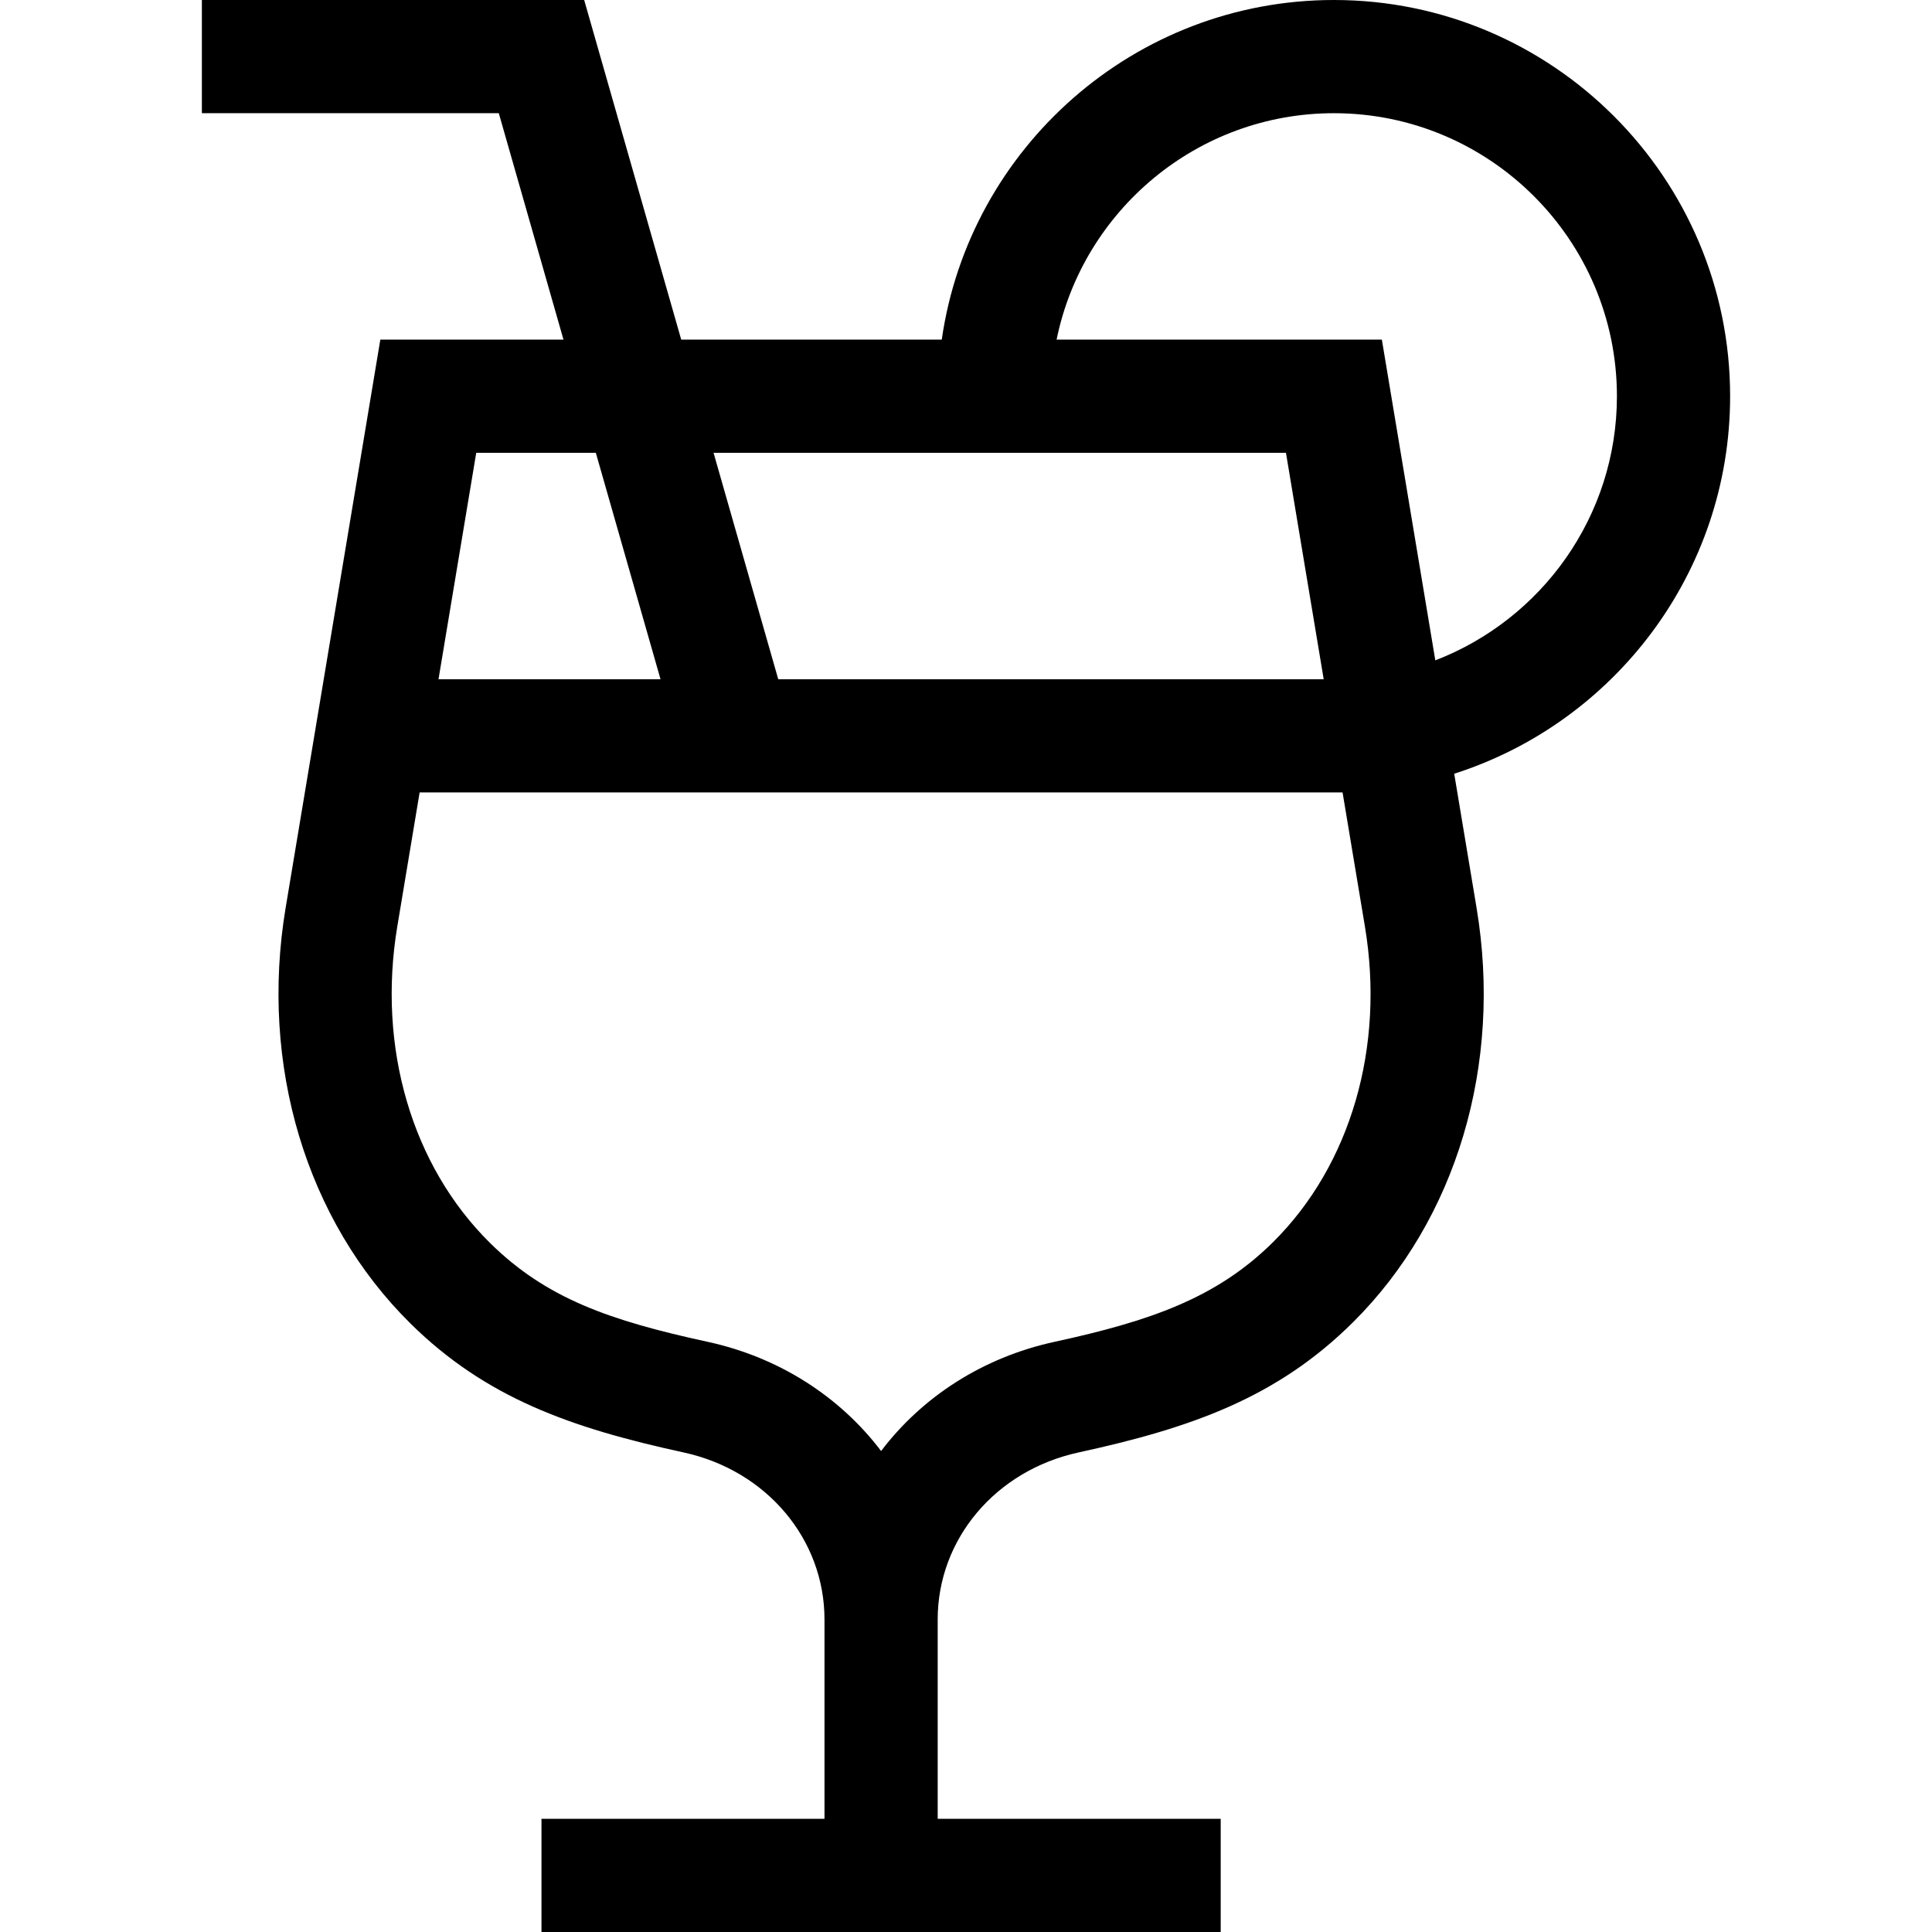 <svg id="Capa_1" enable-background="new 0 0 512 512" height="512" viewBox="0 0 512 512" width="512" xmlns="http://www.w3.org/2000/svg"><path d="m149.328 90h-48.535l-25.095 150.572c-6.948 41.685 5.43 82.88 33.109 110.197 19.935 19.674 42.471 27.652 72.369 34.146 21.976 4.774 37.323 22.975 37.323 44.26v52.825h-75v30h180v-30h-75v-52.825c0-21.285 15.348-39.485 37.323-44.26 30.041-6.526 52.691-14.578 72.764-34.525 27.406-27.238 39.64-68.274 32.724-109.77l-5.929-35.574c42.358-13.529 73.119-53.26 73.119-100.046 0-57.897-47.103-105-105-105-52.805 0-96.623 39.183-103.924 90h-69.047l-25.715-90h-101.314v30h78.686zm8.572 30 17.143 60h-58.835l10-60zm179.539 209.111c-14.962 14.869-32.591 20.971-57.985 26.488-19.099 4.149-35.132 14.659-45.954 28.938-10.822-14.279-26.855-24.788-45.954-28.938-25.892-5.624-42.75-11.463-57.666-26.183-20.743-20.471-29.936-51.841-24.59-83.912l5.917-35.504h244.586l5.926 35.552c5.32 31.925-3.756 63.162-24.28 83.559zm16.061-299.111c41.355 0 75 33.645 75 75 0 31.886-20.01 59.171-48.126 70.002l-14.167-85.002h-86.198c6.969-34.192 37.271-60 73.491-60zm-12.707 90 10 60h-144.55l-17.143-60z"/></svg>